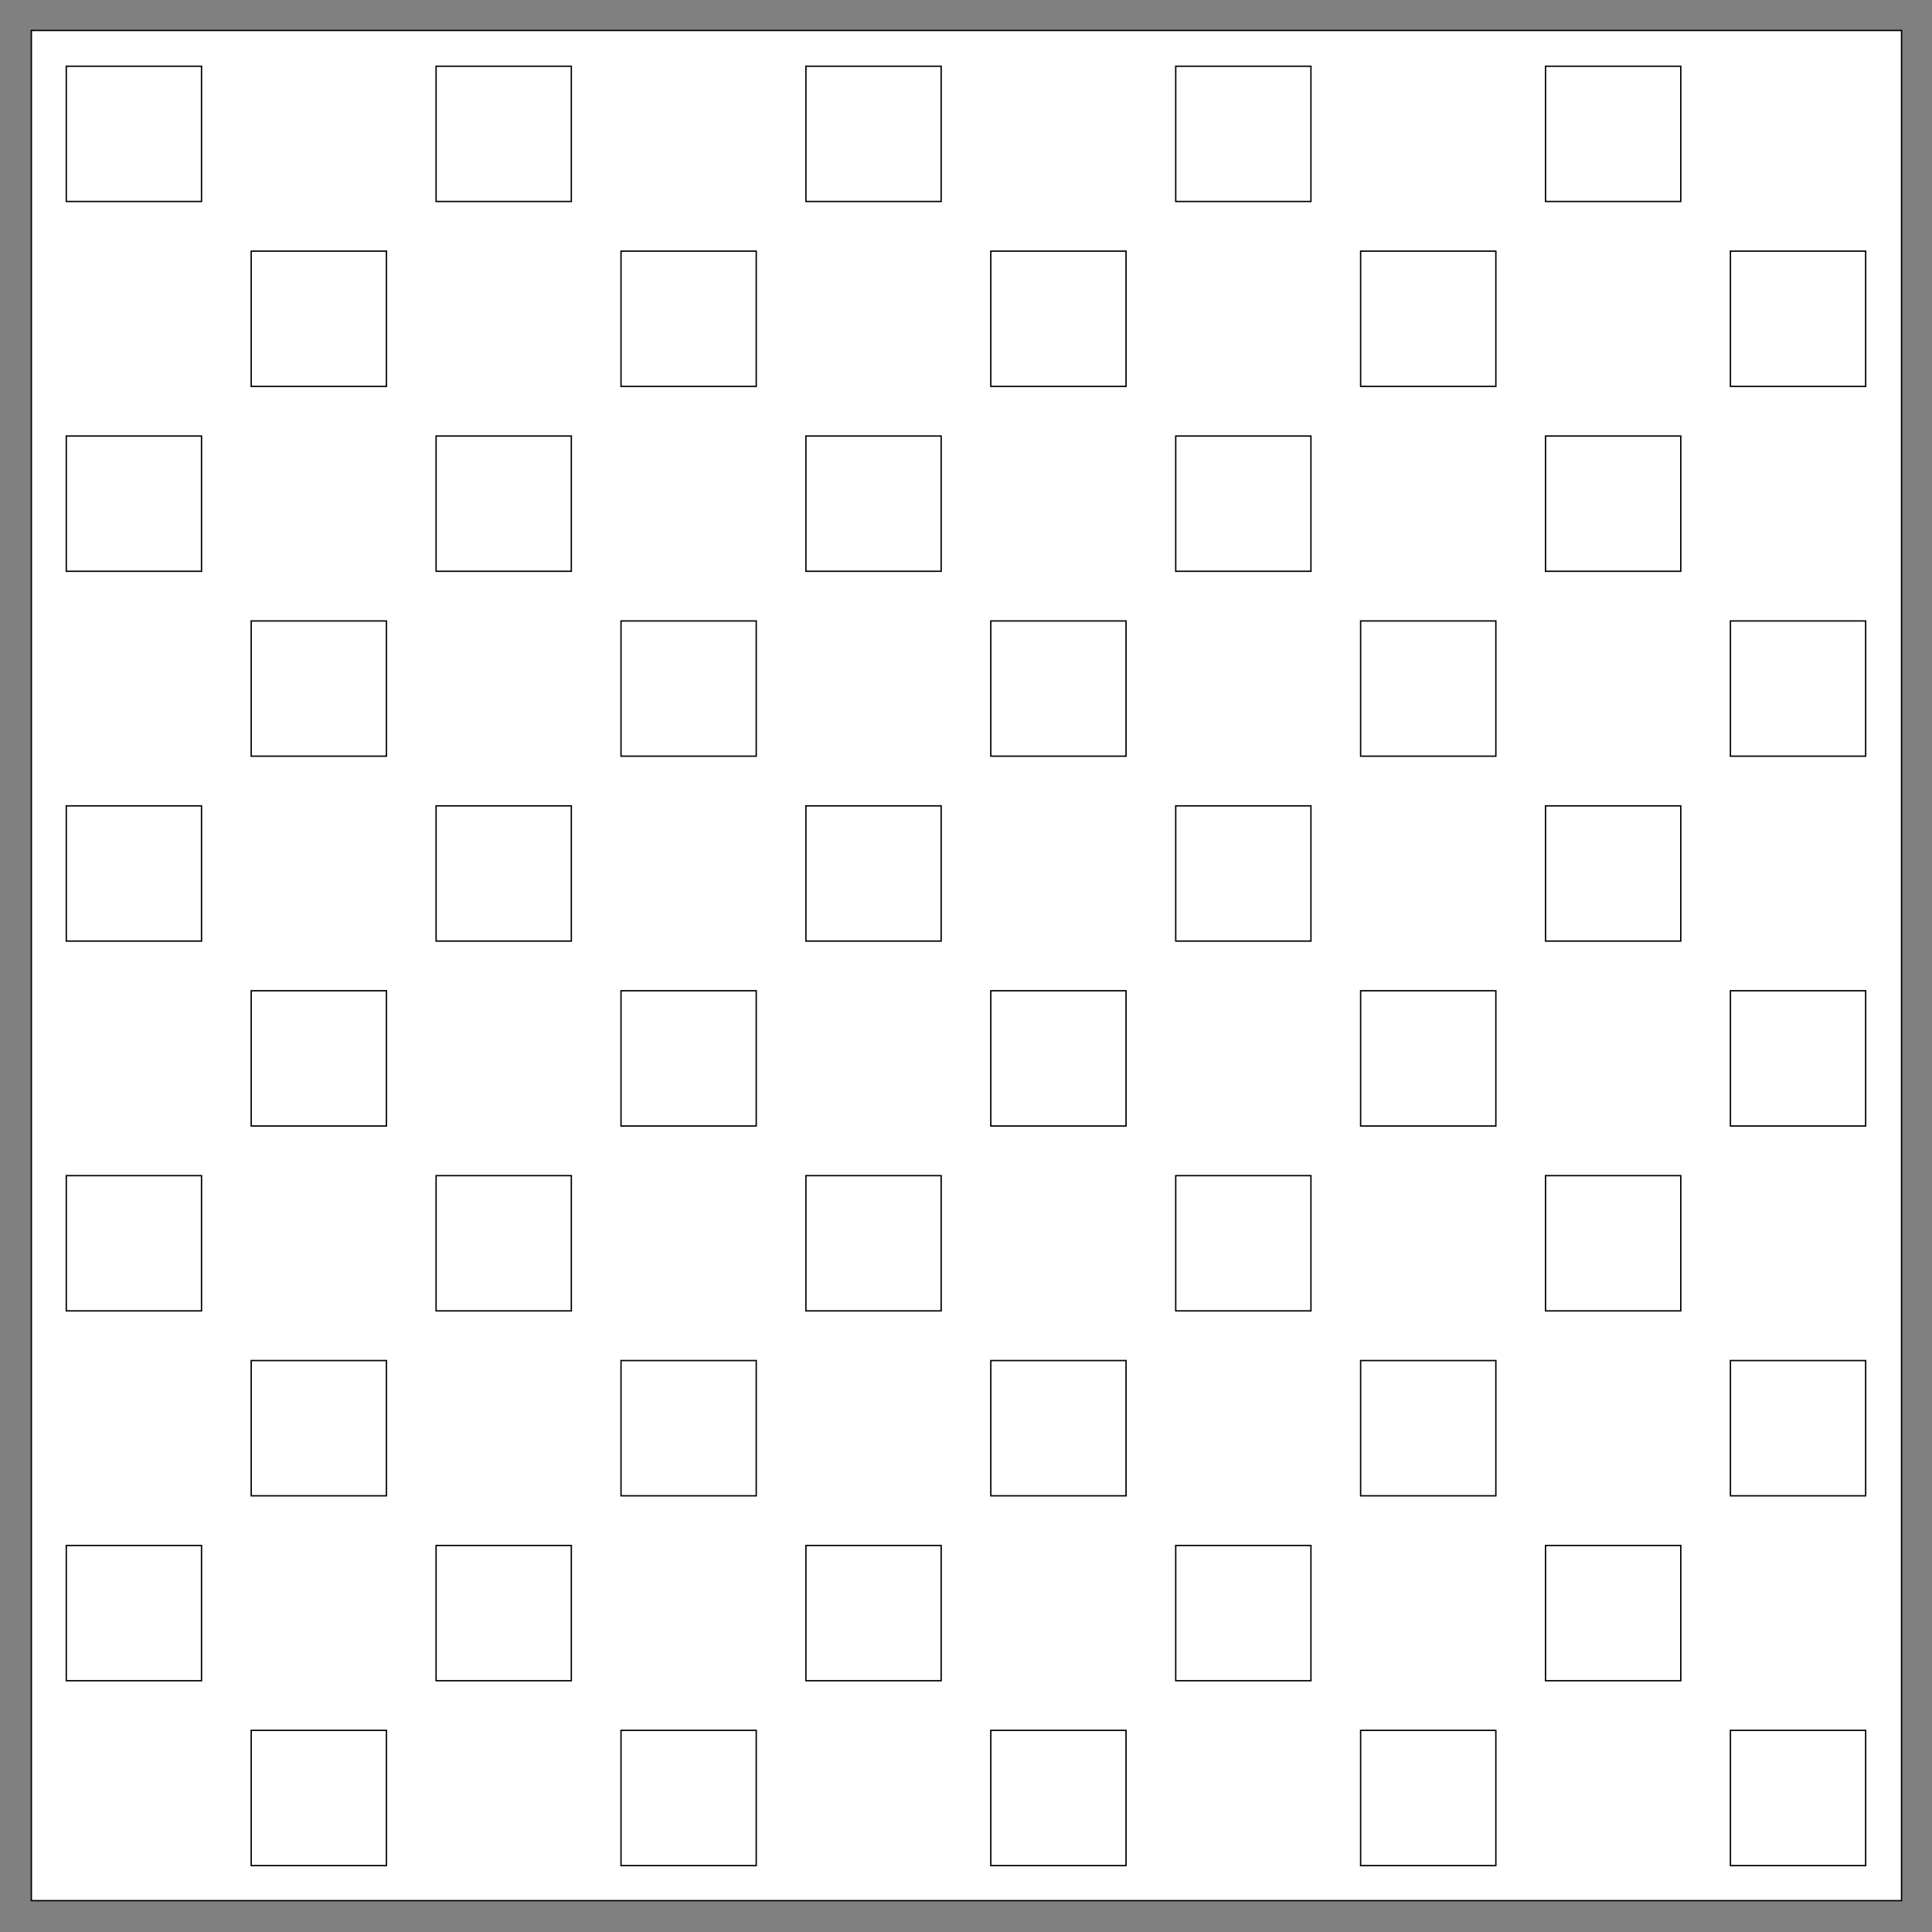 <?xml version="1.0" encoding="UTF-8"?>
<svg xmlns="http://www.w3.org/2000/svg" viewBox="0 0 1417.32 1417.32">
  <rect x="0" y="0" width="1417.32" height="1417.32" fill="#808080" stroke="none"/>
  <defs>
    <style>
      .cls-1 {
        fill: #fff;
        stroke: #000;
        stroke-miterlimit: 10;
      }
    </style>
  </defs>
  <g id="FONT">
    <rect id="back" class="cls-1" x="23" y="22.35" width="1371.97" height="1371.97"/>
  </g>
  <g id="Calque_4" data-name="Calque 4">
    <rect class="cls-1" x="48.63" y="48.59" width="99.21" height="99.21"/>
    <rect class="cls-1" x="319.92" y="48.59" width="99.21" height="99.21"/>
    <rect class="cls-1" x="591.22" y="48.59" width="99.21" height="99.21"/>
    <rect class="cls-1" x="862.51" y="48.59" width="99.21" height="99.21"/>
    <rect class="cls-1" x="1133.8" y="48.59" width="99.21" height="99.21"/>
    <rect class="cls-1" x="184.28" y="184.24" width="99.21" height="99.21"/>
    <rect class="cls-1" x="455.57" y="184.24" width="99.21" height="99.21"/>
    <rect class="cls-1" x="726.86" y="184.24" width="99.21" height="99.21"/>
    <rect class="cls-1" x="998.15" y="184.24" width="99.21" height="99.21"/>
    <rect class="cls-1" x="1269.44" y="184.24" width="99.21" height="99.21"/>
    <rect class="cls-1" x="48.63" y="319.88" width="99.21" height="99.21"/>
    <rect class="cls-1" x="319.92" y="319.88" width="99.21" height="99.21"/>
    <rect class="cls-1" x="591.22" y="319.88" width="99.21" height="99.21"/>
    <rect class="cls-1" x="862.51" y="319.88" width="99.21" height="99.21"/>
    <rect class="cls-1" x="1133.8" y="319.88" width="99.21" height="99.21"/>
    <rect class="cls-1" x="184.28" y="455.53" width="99.21" height="99.21"/>
    <rect class="cls-1" x="455.57" y="455.53" width="99.21" height="99.21"/>
    <rect class="cls-1" x="726.86" y="455.53" width="99.21" height="99.21"/>
    <rect class="cls-1" x="998.15" y="455.53" width="99.21" height="99.21"/>
    <rect class="cls-1" x="1269.44" y="455.53" width="99.21" height="99.21"/>
    <rect class="cls-1" x="48.63" y="591.17" width="99.21" height="99.21"/>
    <rect class="cls-1" x="319.92" y="591.17" width="99.21" height="99.21"/>
    <rect class="cls-1" x="591.22" y="591.17" width="99.21" height="99.21"/>
    <rect class="cls-1" x="862.51" y="591.17" width="99.21" height="99.21"/>
    <rect class="cls-1" x="1133.8" y="591.17" width="99.21" height="99.21"/>
    <rect class="cls-1" x="184.28" y="726.82" width="99.21" height="99.21"/>
    <rect class="cls-1" x="455.57" y="726.82" width="99.21" height="99.21"/>
    <rect class="cls-1" x="726.86" y="726.82" width="99.21" height="99.21"/>
    <rect class="cls-1" x="998.15" y="726.82" width="99.21" height="99.21"/>
    <rect class="cls-1" x="1269.44" y="726.82" width="99.21" height="99.21"/>
    <rect class="cls-1" x="48.63" y="862.46" width="99.21" height="99.21"/>
    <rect class="cls-1" x="319.92" y="862.46" width="99.21" height="99.21"/>
    <rect class="cls-1" x="591.22" y="862.46" width="99.21" height="99.21"/>
    <rect class="cls-1" x="862.51" y="862.46" width="99.21" height="99.21"/>
    <rect class="cls-1" x="1133.8" y="862.46" width="99.21" height="99.21"/>
    <rect class="cls-1" x="184.28" y="998.11" width="99.21" height="99.21"/>
    <rect class="cls-1" x="455.57" y="998.11" width="99.21" height="99.21"/>
    <rect class="cls-1" x="726.86" y="998.11" width="99.21" height="99.21"/>
    <rect class="cls-1" x="998.15" y="998.11" width="99.21" height="99.21"/>
    <rect class="cls-1" x="1269.44" y="998.11" width="99.21" height="99.21"/>
    <rect class="cls-1" x="48.63" y="1133.76" width="99.21" height="99.21"/>
    <rect class="cls-1" x="319.92" y="1133.76" width="99.21" height="99.21"/>
    <rect class="cls-1" x="591.22" y="1133.76" width="99.21" height="99.21"/>
    <rect class="cls-1" x="862.51" y="1133.76" width="99.21" height="99.21"/>
    <rect class="cls-1" x="1133.8" y="1133.76" width="99.21" height="99.21"/>
    <rect class="cls-1" x="184.28" y="1269.4" width="99.21" height="99.21"/>
    <rect class="cls-1" x="455.57" y="1269.4" width="99.21" height="99.21"/>
    <rect class="cls-1" x="726.86" y="1269.4" width="99.21" height="99.21"/>
    <rect class="cls-1" x="998.15" y="1269.4" width="99.21" height="99.21"/>
    <rect class="cls-1" x="1269.44" y="1269.4" width="99.21" height="99.21"/>
  </g>
</svg>